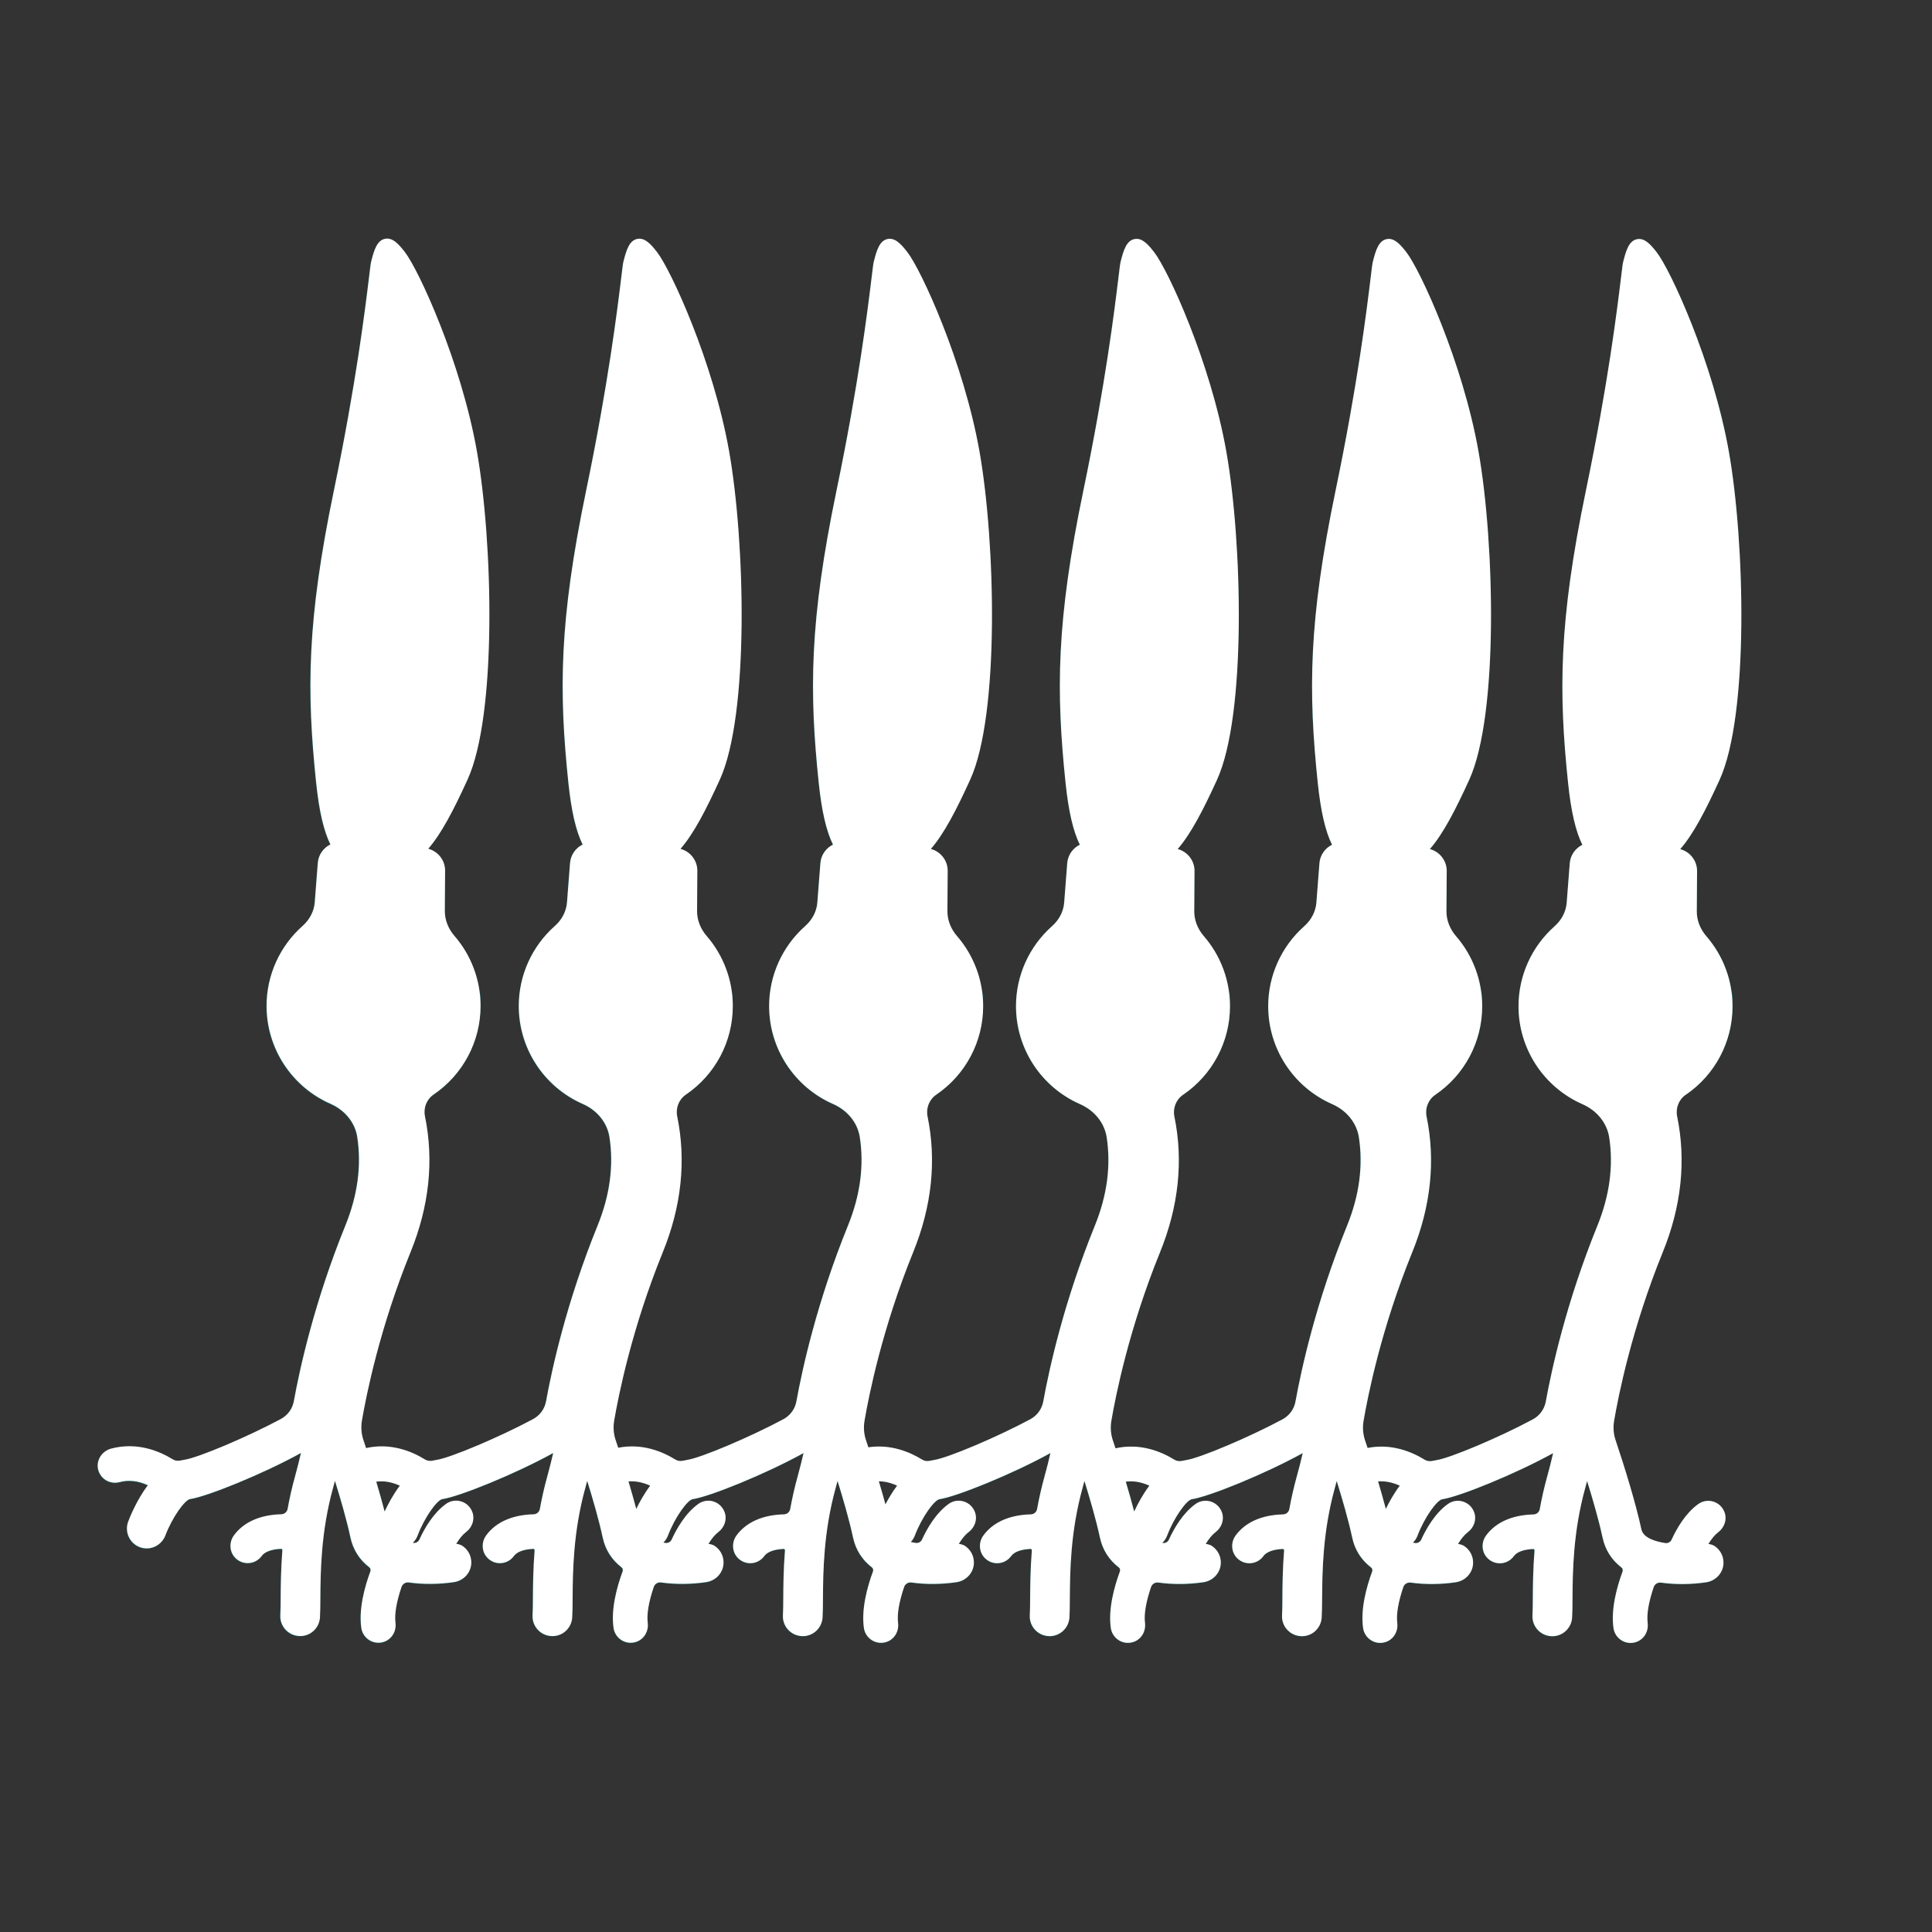 <?xml version='1.0' encoding='utf-8'?>
<ns0:svg xmlns:ns0="http://www.w3.org/2000/svg" version="1.1" viewBox="0 0 500 500">
  <ns0:rect x="0" y="0" width="500" height="500" fill="#333333" stroke="none"/>
  <ns0:defs>
    <ns0:style>
      .cls-1 {
        fill: none;
        stroke: #146060;
        stroke-miterlimit: 10;
        stroke-width: 3.64px;
      }

      .cls-2 {
        fill: #6bc1c1;
      }

      .cls-3 {
        isolation: isolate;
      }

      .cls-4 {
        fill: #fff;
        mix-blend-mode: color;
      }

      .cls-5 {
        fill: #4aa0a4;
        mix-blend-mode: multiply;
      }
    </ns0:style>
  </ns0:defs>
  
  <ns0:g class="cls-3">
    <ns0:g id="Layer_2">
      <ns0:g>
        <ns0:g>
          <ns0:g>
            <ns0:g>
              <ns0:path class="cls-2" d="M122.49,260.44c0-6.48-2.38-12.4-6.32-16.94-1.85-2.13-2.95-4.8-2.93-7.62l.07-10.44c.01-2.12-1.62-3.89-3.74-4.04l-2.93-.21c4.16-3.12,7.8-9.49,12.65-20.08,7.33-16.03,6.41-60.47,2.29-83.84-4.12-23.36-15.12-46.73-18.32-50.85-3.21-4.12-4.12-3.66-5.5,1.83-.44,1.78-2.29,23.82-9.62,59.1-7.33,35.28-6.87,53.14-4.58,75.13.97,9.3,2.6,14.5,4.74,17.41h-.01c-2.2-.16-4.12,1.49-4.3,3.69l-.79,10.19c-.22,2.85-1.63,5.44-3.77,7.34-5.33,4.74-8.7,11.63-8.7,19.32,0,10.59,6.36,19.68,15.47,23.68,4.16,1.83,7.28,5.47,7.97,9.96.97,6.3.66,14.41-3.18,23.85-7.89,19.41-11.66,36.42-13.24,45.14-.46,2.52-2.04,4.68-4.3,5.89-8.44,4.53-21.6,10.18-25.53,10.74-.25.04-.5.09-.75.15-1.19.29-2.44.15-3.48-.49-3.28-2.03-8.49-4.16-14.51-2.59-1.38.36-2.38,1.69-2.12,3.09.29,1.55,1.82,2.49,3.31,2.09,3.3-.91,6.36-.14,8.71.96.99.46,1.28,1.74.62,2.61-2.72,3.6-4.4,7.75-4.88,9.03-.65,1.71.22,3.63,1.93,4.27.39.15.78.21,1.17.21,1.34,0,2.6-.82,3.1-2.15,1.58-4.2,5.19-10.22,7.84-10.6,3.98-.57,18.84-6.53,28.69-12.06,1.14-.64,2.49.38,2.2,1.65-.48,2.15-1.06,4.46-1.74,6.92-.77,2.78-1.38,5.51-1.85,8.14-.3,1.64-1.69,2.85-3.35,2.89-3.64.09-8.15,1.04-10.85,4.69-.79,1.07-.75,2.61.2,3.54.53.52,1.2.77,1.87.77.83,0,1.64-.38,2.16-1.11,1.33-1.84,3.92-2.48,6.36-2.59,1.3-.06,2.37,1.01,2.27,2.31-.38,4.85-.42,9.05-.44,12.25-.01,1.8-.02,3.35-.09,4.51-.11,1.83,1.29,3.4,3.12,3.51.07,0,.13,0,.2,0,1.74,0,3.21-1.36,3.31-3.12.08-1.32.09-2.96.1-4.85.05-6.93.12-17.4,3.39-29.16.53-1.9.99-3.71,1.4-5.44.17-.7,1.14-.73,1.36-.05,1.94,5.99,4.1,13.21,5.23,18.52.62,2.93,2.16,5.11,4.24,6.71.95.73,1.26,2.01.85,3.13-1.41,3.85-2.89,9.25-2.23,13.73.19,1.32,1.33,2.27,2.62,2.27.36,0,.74-.07,1.12-.25,1.09-.5,1.65-1.71,1.49-2.9-.4-2.96.54-6.84,1.65-10.08.56-1.64,2.19-2.61,3.9-2.36,1.71.25,3.44.36,5.12.36,2.17,0,4.23-.17,6.01-.44,1.59-.24,2.87-1.56,2.92-3.17.04-1.23-.56-2.27-1.47-2.88-.39-.26-1.39-.36-2.24-.39-.62-.02-1.01-.68-.72-1.23.98-1.86,2.27-3.79,3.75-4.91.95-.72,1.48-1.92,1.09-3.05-.62-1.79-2.68-2.35-4.08-1.33-2.95,2.12-5.04,5.76-6.29,8.49-.62,1.35-2.06,2.13-3.53,1.91-3.7-.56-7.07-1.95-7.71-4.99-1.38-6.48-4.28-15.95-6.61-22.82-.65-1.91-.81-3.93-.47-5.92,1.23-7.2,4.74-24.44,12.71-44.04,5.5-13.52,5.45-25.18,3.62-34.07-.59-2.89.58-5.86,3.02-7.52,6.84-4.66,11.34-12.5,11.34-21.41Z" />
              <ns0:path class="cls-1" d="M122.49,260.44c0-6.48-2.38-12.4-6.32-16.94-1.85-2.13-2.95-4.8-2.93-7.62l.07-10.44c.01-2.12-1.62-3.89-3.74-4.04l-2.93-.21c4.16-3.12,7.8-9.49,12.65-20.08,7.33-16.03,6.41-60.47,2.29-83.84-4.12-23.36-15.12-46.73-18.32-50.85-3.21-4.12-4.12-3.66-5.5,1.83-.44,1.78-2.29,23.82-9.62,59.1-7.33,35.28-6.87,53.14-4.58,75.13.97,9.3,2.6,14.5,4.74,17.41h-.01c-2.2-.16-4.12,1.49-4.3,3.69l-.79,10.19c-.22,2.85-1.63,5.44-3.77,7.34-5.33,4.74-8.7,11.63-8.7,19.32,0,10.59,6.36,19.68,15.47,23.68,4.16,1.83,7.28,5.47,7.97,9.96.97,6.3.66,14.41-3.18,23.85-7.89,19.41-11.66,36.42-13.24,45.14-.46,2.52-2.04,4.68-4.3,5.89-8.44,4.53-21.6,10.18-25.53,10.74-.25.04-.5.09-.75.15-1.19.29-2.44.15-3.48-.49-3.28-2.03-8.49-4.16-14.51-2.59-1.38.36-2.38,1.69-2.12,3.09.29,1.55,1.82,2.49,3.31,2.09,3.3-.91,6.36-.14,8.71.96.99.46,1.28,1.74.62,2.61-2.72,3.6-4.4,7.75-4.88,9.03-.65,1.71.22,3.63,1.93,4.27.39.15.78.21,1.17.21,1.34,0,2.6-.82,3.1-2.15,1.58-4.2,5.19-10.22,7.84-10.6,3.98-.57,18.84-6.53,28.69-12.06,1.14-.64,2.49.38,2.2,1.65-.48,2.15-1.06,4.46-1.74,6.92-.77,2.78-1.38,5.51-1.85,8.14-.3,1.64-1.69,2.85-3.35,2.89-3.64.09-8.15,1.04-10.85,4.69-.79,1.07-.75,2.61.2,3.54.53.52,1.2.77,1.87.77.83,0,1.64-.38,2.16-1.11,1.33-1.84,3.92-2.48,6.36-2.59,1.3-.06,2.37,1.01,2.27,2.31-.38,4.85-.42,9.05-.44,12.25-.01,1.8-.02,3.35-.09,4.51-.11,1.83,1.29,3.4,3.12,3.51.07,0,.13,0,.2,0,1.74,0,3.21-1.36,3.31-3.12.08-1.32.09-2.96.1-4.85.05-6.93.12-17.4,3.39-29.16.53-1.9.99-3.71,1.4-5.44.17-.7,1.14-.73,1.36-.05,1.94,5.99,4.1,13.21,5.23,18.52.62,2.93,2.16,5.11,4.24,6.71.95.73,1.26,2.01.85,3.13-1.41,3.85-2.89,9.25-2.23,13.73.19,1.32,1.33,2.27,2.62,2.27.36,0,.74-.07,1.12-.25,1.09-.5,1.65-1.71,1.49-2.9-.4-2.96.54-6.84,1.65-10.08.56-1.64,2.19-2.61,3.9-2.36,1.71.25,3.44.36,5.12.36,2.17,0,4.23-.17,6.01-.44,1.59-.24,2.87-1.56,2.92-3.17.04-1.23-.56-2.27-1.47-2.88-.39-.26-1.39-.36-2.24-.39-.62-.02-1.01-.68-.72-1.23.98-1.86,2.27-3.79,3.75-4.91.95-.72,1.48-1.92,1.09-3.05-.62-1.79-2.68-2.35-4.08-1.33-2.95,2.12-5.04,5.76-6.29,8.49-.62,1.35-2.06,2.13-3.53,1.91-3.7-.56-7.07-1.95-7.71-4.99-1.38-6.48-4.28-15.95-6.61-22.82-.65-1.91-.81-3.93-.47-5.92,1.23-7.2,4.74-24.44,12.71-44.04,5.5-13.52,5.45-25.18,3.62-34.07-.59-2.89.58-5.86,3.02-7.52,6.84-4.66,11.34-12.5,11.34-21.41Z" />
            </ns0:g>
            <ns0:circle class="cls-5" cx="93.23" cy="255.86" r="15.98" />
          </ns0:g>
          <ns0:g>
            <ns0:g>
              <ns0:path class="cls-2" d="M187.78,260.44c0-6.48-2.38-12.4-6.32-16.94-1.85-2.13-2.95-4.8-2.93-7.62l.07-10.44c.01-2.12-1.62-3.89-3.74-4.04l-2.93-.21c4.16-3.12,7.8-9.49,12.65-20.08,7.33-16.03,6.41-60.47,2.29-83.84-4.12-23.36-15.12-46.73-18.32-50.85-3.21-4.12-4.12-3.66-5.5,1.83-.44,1.78-2.29,23.82-9.62,59.1-7.33,35.28-6.87,53.14-4.58,75.13.97,9.3,2.6,14.5,4.74,17.41h-.01c-2.2-.16-4.12,1.49-4.3,3.69l-.79,10.19c-.22,2.85-1.63,5.44-3.77,7.34-5.33,4.74-8.7,11.63-8.7,19.32,0,10.59,6.36,19.68,15.47,23.68,4.16,1.83,7.28,5.47,7.97,9.96.97,6.3.66,14.41-3.18,23.85-7.89,19.41-11.66,36.42-13.24,45.14-.46,2.52-2.04,4.68-4.3,5.89-8.44,4.53-21.6,10.18-25.53,10.74-.25.04-.5.09-.75.15-1.19.29-2.44.15-3.48-.49-3.28-2.03-8.49-4.16-14.51-2.59-1.38.36-2.38,1.69-2.12,3.09.29,1.55,1.82,2.49,3.31,2.09,3.3-.91,6.36-.14,8.71.96.99.46,1.28,1.74.62,2.61-2.72,3.6-4.4,7.75-4.88,9.03-.65,1.71.22,3.63,1.93,4.27.39.15.78.21,1.17.21,1.34,0,2.6-.82,3.1-2.15,1.58-4.2,5.19-10.22,7.84-10.6,3.98-.57,18.84-6.53,28.69-12.06,1.14-.64,2.49.38,2.2,1.65-.48,2.15-1.06,4.46-1.74,6.92-.77,2.78-1.38,5.51-1.85,8.14-.3,1.64-1.69,2.85-3.35,2.89-3.64.09-8.15,1.04-10.85,4.69-.79,1.07-.75,2.61.2,3.54.53.52,1.2.77,1.87.77.83,0,1.64-.38,2.16-1.11,1.33-1.84,3.92-2.48,6.36-2.59,1.3-.06,2.37,1.01,2.27,2.31-.38,4.85-.42,9.05-.44,12.25-.01,1.8-.02,3.35-.09,4.51-.11,1.83,1.29,3.4,3.12,3.51.07,0,.13,0,.2,0,1.74,0,3.21-1.36,3.31-3.12.08-1.32.09-2.96.1-4.85.05-6.93.12-17.4,3.39-29.16.53-1.9.99-3.71,1.4-5.44.17-.7,1.14-.73,1.36-.05,1.94,5.99,4.1,13.21,5.23,18.52.62,2.93,2.16,5.11,4.24,6.71.95.73,1.26,2.01.85,3.13-1.41,3.85-2.89,9.25-2.23,13.73.19,1.32,1.33,2.27,2.62,2.27.36,0,.74-.07,1.12-.25,1.09-.5,1.65-1.71,1.49-2.9-.4-2.96.54-6.84,1.65-10.08.56-1.64,2.19-2.61,3.9-2.36,1.71.25,3.44.36,5.12.36,2.17,0,4.23-.17,6.01-.44,1.59-.24,2.87-1.56,2.92-3.17.04-1.23-.56-2.27-1.47-2.88-.39-.26-1.39-.36-2.24-.39-.62-.02-1.01-.68-.72-1.23.98-1.86,2.27-3.79,3.75-4.91.95-.72,1.48-1.92,1.09-3.05-.62-1.79-2.68-2.35-4.08-1.33-2.95,2.12-5.04,5.76-6.29,8.49-.62,1.35-2.06,2.13-3.53,1.91-3.7-.56-7.07-1.95-7.71-4.99-1.38-6.48-4.28-15.95-6.61-22.82-.65-1.91-.81-3.93-.47-5.92,1.23-7.2,4.74-24.44,12.71-44.04,5.5-13.52,5.45-25.18,3.62-34.07-.59-2.89.58-5.86,3.02-7.52,6.84-4.66,11.34-12.5,11.34-21.41Z" />
              <ns0:path class="cls-1" d="M187.78,260.44c0-6.48-2.38-12.4-6.32-16.94-1.85-2.13-2.95-4.8-2.93-7.62l.07-10.44c.01-2.12-1.62-3.89-3.74-4.04l-2.93-.21c4.16-3.12,7.8-9.49,12.65-20.08,7.33-16.03,6.41-60.47,2.29-83.84-4.12-23.36-15.12-46.73-18.32-50.85-3.21-4.12-4.12-3.66-5.5,1.83-.44,1.78-2.29,23.82-9.62,59.1-7.33,35.28-6.87,53.14-4.58,75.13.97,9.3,2.6,14.5,4.74,17.41h-.01c-2.2-.16-4.12,1.49-4.3,3.69l-.79,10.19c-.22,2.85-1.63,5.44-3.77,7.34-5.33,4.74-8.7,11.63-8.7,19.32,0,10.59,6.36,19.68,15.47,23.68,4.16,1.83,7.28,5.47,7.97,9.96.97,6.3.66,14.41-3.18,23.85-7.89,19.41-11.66,36.42-13.24,45.14-.46,2.52-2.04,4.68-4.3,5.89-8.44,4.53-21.6,10.18-25.53,10.74-.25.04-.5.09-.75.15-1.19.29-2.44.15-3.48-.49-3.28-2.03-8.49-4.16-14.51-2.59-1.38.36-2.38,1.69-2.12,3.09.29,1.55,1.82,2.49,3.31,2.09,3.3-.91,6.36-.14,8.71.96.99.46,1.28,1.74.62,2.61-2.72,3.6-4.4,7.75-4.88,9.03-.65,1.71.22,3.63,1.93,4.27.39.15.78.21,1.17.21,1.34,0,2.6-.82,3.1-2.15,1.58-4.2,5.19-10.22,7.84-10.6,3.98-.57,18.84-6.53,28.69-12.06,1.14-.64,2.49.38,2.2,1.65-.48,2.15-1.06,4.46-1.74,6.92-.77,2.78-1.38,5.51-1.85,8.14-.3,1.64-1.69,2.85-3.35,2.89-3.64.09-8.15,1.04-10.85,4.69-.79,1.07-.75,2.61.2,3.54.53.52,1.2.77,1.87.77.83,0,1.64-.38,2.16-1.11,1.33-1.84,3.92-2.48,6.36-2.59,1.3-.06,2.37,1.01,2.27,2.31-.38,4.85-.42,9.05-.44,12.25-.01,1.8-.02,3.35-.09,4.51-.11,1.83,1.29,3.4,3.12,3.51.07,0,.13,0,.2,0,1.74,0,3.21-1.36,3.31-3.12.08-1.32.09-2.96.1-4.85.05-6.93.12-17.4,3.39-29.16.53-1.9.99-3.71,1.4-5.44.17-.7,1.14-.73,1.36-.05,1.94,5.99,4.1,13.21,5.23,18.52.62,2.93,2.16,5.11,4.24,6.71.95.73,1.26,2.01.85,3.13-1.41,3.85-2.89,9.25-2.23,13.73.19,1.32,1.33,2.27,2.62,2.27.36,0,.74-.07,1.12-.25,1.09-.5,1.65-1.71,1.49-2.9-.4-2.96.54-6.84,1.65-10.08.56-1.64,2.19-2.61,3.9-2.36,1.71.25,3.44.36,5.12.36,2.17,0,4.23-.17,6.01-.44,1.59-.24,2.87-1.56,2.92-3.17.04-1.23-.56-2.27-1.47-2.88-.39-.26-1.39-.36-2.24-.39-.62-.02-1.01-.68-.72-1.23.98-1.86,2.27-3.79,3.75-4.91.95-.72,1.48-1.92,1.09-3.05-.62-1.79-2.68-2.35-4.08-1.33-2.95,2.12-5.04,5.76-6.29,8.49-.62,1.35-2.06,2.13-3.53,1.91-3.7-.56-7.07-1.95-7.71-4.99-1.38-6.48-4.28-15.95-6.61-22.82-.65-1.91-.81-3.93-.47-5.92,1.23-7.2,4.74-24.44,12.71-44.04,5.5-13.52,5.45-25.18,3.62-34.07-.59-2.89.58-5.86,3.02-7.52,6.84-4.66,11.34-12.5,11.34-21.41Z" />
            </ns0:g>
            <ns0:circle class="cls-5" cx="158.52" cy="255.86" r="15.98" />
          </ns0:g>
          <ns0:g>
            <ns0:g>
              <ns0:path class="cls-2" d="M252.58,260.44c0-6.48-2.38-12.4-6.32-16.94-1.85-2.13-2.95-4.8-2.93-7.62l.07-10.44c.01-2.12-1.62-3.89-3.74-4.04l-2.93-.21c4.16-3.12,7.8-9.49,12.65-20.08,7.33-16.03,6.41-60.47,2.29-83.84-4.12-23.36-15.12-46.73-18.32-50.85-3.21-4.12-4.12-3.66-5.5,1.83-.44,1.78-2.29,23.82-9.62,59.1-7.33,35.28-6.87,53.14-4.58,75.13.97,9.3,2.6,14.5,4.74,17.41h-.01c-2.2-.16-4.12,1.49-4.3,3.69l-.79,10.19c-.22,2.85-1.63,5.44-3.77,7.34-5.33,4.74-8.7,11.63-8.7,19.32,0,10.59,6.36,19.68,15.47,23.68,4.16,1.83,7.28,5.47,7.97,9.96.97,6.3.66,14.41-3.18,23.85-7.89,19.41-11.66,36.42-13.24,45.14-.46,2.52-2.04,4.68-4.3,5.89-8.44,4.53-21.6,10.18-25.53,10.74-.25.04-.5.09-.75.15-1.19.29-2.44.15-3.48-.49-3.28-2.03-8.49-4.16-14.51-2.59-1.38.36-2.38,1.69-2.12,3.09.29,1.55,1.82,2.49,3.31,2.09,3.3-.91,6.36-.14,8.71.96.99.46,1.28,1.74.62,2.61-2.72,3.6-4.4,7.75-4.88,9.03-.65,1.71.22,3.63,1.93,4.27.39.15.78.21,1.17.21,1.34,0,2.6-.82,3.1-2.15,1.58-4.2,5.19-10.22,7.84-10.6,3.98-.57,18.84-6.53,28.69-12.06,1.14-.64,2.49.38,2.2,1.65-.48,2.15-1.06,4.46-1.74,6.92-.77,2.78-1.38,5.51-1.85,8.14-.3,1.64-1.69,2.85-3.35,2.89-3.64.09-8.15,1.04-10.85,4.69-.79,1.07-.75,2.61.2,3.54.53.52,1.2.77,1.87.77.83,0,1.64-.38,2.16-1.11,1.33-1.84,3.92-2.48,6.36-2.59,1.3-.06,2.37,1.01,2.27,2.31-.38,4.85-.42,9.05-.44,12.25-.01,1.8-.02,3.35-.09,4.51-.11,1.83,1.29,3.4,3.12,3.51.07,0,.13,0,.2,0,1.74,0,3.21-1.36,3.31-3.12.08-1.32.09-2.96.1-4.85.05-6.93.12-17.4,3.39-29.16.53-1.9.99-3.71,1.4-5.44.17-.7,1.14-.73,1.36-.05,1.94,5.99,4.1,13.21,5.23,18.52.62,2.93,2.16,5.11,4.24,6.71.95.73,1.26,2.01.85,3.13-1.41,3.85-2.89,9.25-2.23,13.73.19,1.32,1.33,2.27,2.62,2.27.36,0,.74-.07,1.12-.25,1.09-.5,1.65-1.71,1.49-2.9-.4-2.96.54-6.84,1.65-10.08.56-1.64,2.19-2.61,3.9-2.36,1.71.25,3.44.36,5.12.36,2.17,0,4.23-.17,6.01-.44,1.59-.24,2.87-1.56,2.92-3.17.04-1.23-.56-2.27-1.47-2.88-.39-.26-1.39-.36-2.24-.39-.62-.02-1.01-.68-.72-1.23.98-1.86,2.27-3.79,3.75-4.91.95-.72,1.48-1.92,1.09-3.05-.62-1.79-2.68-2.35-4.08-1.33-2.95,2.12-5.04,5.76-6.29,8.49-.62,1.35-2.06,2.13-3.53,1.91-3.7-.56-7.07-1.95-7.71-4.99-1.38-6.48-4.28-15.95-6.61-22.82-.65-1.91-.81-3.93-.47-5.92,1.23-7.2,4.74-24.44,12.71-44.04,5.5-13.52,5.45-25.18,3.62-34.07-.59-2.89.58-5.86,3.02-7.52,6.84-4.66,11.34-12.5,11.34-21.41Z" />
              <ns0:path class="cls-1" d="M252.58,260.44c0-6.48-2.38-12.4-6.32-16.94-1.85-2.13-2.95-4.8-2.93-7.62l.07-10.44c.01-2.12-1.62-3.89-3.74-4.04l-2.93-.21c4.16-3.12,7.8-9.49,12.65-20.08,7.33-16.03,6.41-60.47,2.29-83.84-4.12-23.36-15.12-46.73-18.32-50.85-3.21-4.12-4.12-3.66-5.5,1.83-.44,1.78-2.29,23.82-9.62,59.1-7.33,35.28-6.87,53.14-4.58,75.13.97,9.3,2.6,14.5,4.74,17.41h-.01c-2.2-.16-4.12,1.49-4.3,3.69l-.79,10.19c-.22,2.85-1.63,5.44-3.77,7.34-5.33,4.74-8.7,11.63-8.7,19.32,0,10.59,6.36,19.68,15.47,23.68,4.16,1.83,7.28,5.47,7.97,9.96.97,6.3.66,14.41-3.18,23.85-7.89,19.41-11.66,36.42-13.24,45.14-.46,2.52-2.04,4.68-4.3,5.89-8.44,4.53-21.6,10.18-25.53,10.74-.25.04-.5.09-.75.15-1.19.29-2.44.15-3.48-.49-3.28-2.03-8.49-4.16-14.51-2.59-1.38.36-2.38,1.69-2.12,3.09.29,1.55,1.82,2.49,3.31,2.09,3.3-.91,6.36-.14,8.71.96.99.46,1.28,1.74.62,2.61-2.72,3.6-4.4,7.75-4.88,9.03-.65,1.71.22,3.63,1.93,4.27.39.15.78.21,1.17.21,1.34,0,2.6-.82,3.1-2.15,1.58-4.2,5.19-10.22,7.84-10.6,3.98-.57,18.84-6.53,28.69-12.06,1.14-.64,2.49.38,2.2,1.65-.48,2.15-1.06,4.46-1.74,6.92-.77,2.78-1.38,5.51-1.85,8.14-.3,1.64-1.69,2.85-3.35,2.89-3.64.09-8.15,1.04-10.85,4.69-.79,1.07-.75,2.61.2,3.54.53.52,1.2.77,1.87.77.83,0,1.64-.38,2.16-1.11,1.33-1.84,3.92-2.48,6.36-2.59,1.3-.06,2.37,1.01,2.27,2.31-.38,4.85-.42,9.05-.44,12.25-.01,1.8-.02,3.35-.09,4.51-.11,1.83,1.29,3.4,3.12,3.51.07,0,.13,0,.2,0,1.74,0,3.21-1.36,3.31-3.12.08-1.32.09-2.96.1-4.85.05-6.93.12-17.4,3.39-29.16.53-1.9.99-3.71,1.4-5.44.17-.7,1.14-.73,1.36-.05,1.94,5.99,4.1,13.21,5.23,18.52.62,2.93,2.16,5.11,4.24,6.71.95.73,1.26,2.01.85,3.13-1.41,3.85-2.89,9.25-2.23,13.73.19,1.32,1.33,2.27,2.62,2.27.36,0,.74-.07,1.12-.25,1.09-.5,1.65-1.71,1.49-2.9-.4-2.96.54-6.84,1.65-10.08.56-1.64,2.19-2.61,3.9-2.36,1.71.25,3.44.36,5.12.36,2.17,0,4.23-.17,6.01-.44,1.59-.24,2.87-1.56,2.92-3.17.04-1.23-.56-2.27-1.47-2.88-.39-.26-1.39-.36-2.24-.39-.62-.02-1.01-.68-.72-1.23.98-1.86,2.27-3.79,3.75-4.91.95-.72,1.48-1.92,1.09-3.05-.62-1.79-2.68-2.35-4.08-1.33-2.95,2.12-5.04,5.76-6.29,8.49-.62,1.35-2.06,2.13-3.53,1.91-3.7-.56-7.07-1.95-7.71-4.99-1.38-6.48-4.28-15.95-6.61-22.82-.65-1.91-.81-3.93-.47-5.92,1.23-7.2,4.74-24.44,12.71-44.04,5.5-13.52,5.45-25.18,3.62-34.07-.59-2.89.58-5.86,3.02-7.52,6.84-4.66,11.34-12.5,11.34-21.41Z" />
            </ns0:g>
            <ns0:circle class="cls-5" cx="223.32" cy="255.86" r="15.98" />
          </ns0:g>
        </ns0:g>
        <ns0:g>
          <ns0:g>
            <ns0:g>
              <ns0:path class="cls-2" d="M316.48,260.44c0-6.48-2.38-12.4-6.32-16.94-1.85-2.13-2.95-4.8-2.93-7.62l.07-10.44c.01-2.12-1.62-3.89-3.74-4.04l-2.93-.21c4.16-3.12,7.8-9.49,12.65-20.08,7.33-16.03,6.41-60.47,2.29-83.84-4.12-23.36-15.12-46.73-18.32-50.85-3.21-4.12-4.12-3.66-5.5,1.83-.44,1.78-2.29,23.82-9.62,59.1-7.33,35.28-6.87,53.14-4.58,75.13.97,9.3,2.6,14.5,4.74,17.41h-.01c-2.2-.16-4.12,1.49-4.3,3.69l-.79,10.19c-.22,2.85-1.63,5.44-3.77,7.34-5.33,4.74-8.7,11.63-8.7,19.32,0,10.59,6.36,19.68,15.47,23.68,4.16,1.83,7.28,5.47,7.97,9.96.97,6.3.66,14.41-3.18,23.85-7.89,19.41-11.66,36.42-13.24,45.14-.46,2.52-2.04,4.68-4.3,5.89-8.44,4.53-21.6,10.18-25.53,10.74-.25.04-.5.09-.75.15-1.19.29-2.44.15-3.48-.49-3.28-2.03-8.49-4.16-14.51-2.59-1.38.36-2.38,1.69-2.12,3.09.29,1.55,1.82,2.49,3.31,2.09,3.3-.91,6.36-.14,8.71.96.99.46,1.28,1.74.62,2.61-2.72,3.6-4.4,7.75-4.88,9.03-.65,1.71.22,3.63,1.93,4.27.39.15.78.21,1.17.21,1.34,0,2.6-.82,3.1-2.15,1.58-4.2,5.19-10.22,7.84-10.6,3.98-.57,18.84-6.53,28.69-12.06,1.14-.64,2.49.38,2.2,1.65-.48,2.15-1.06,4.46-1.74,6.92-.77,2.78-1.38,5.51-1.85,8.14-.3,1.64-1.69,2.85-3.35,2.89-3.64.09-8.15,1.04-10.85,4.69-.79,1.07-.75,2.61.2,3.54.53.52,1.2.77,1.87.77.83,0,1.64-.38,2.16-1.11,1.33-1.84,3.92-2.48,6.36-2.59,1.3-.06,2.37,1.01,2.27,2.31-.38,4.85-.42,9.05-.44,12.25-.01,1.8-.02,3.35-.09,4.51-.11,1.83,1.29,3.4,3.12,3.51.07,0,.13,0,.2,0,1.74,0,3.21-1.36,3.31-3.12.08-1.32.09-2.96.1-4.85.05-6.93.12-17.4,3.39-29.16.53-1.9.99-3.71,1.4-5.44.17-.7,1.14-.73,1.36-.05,1.94,5.99,4.1,13.21,5.23,18.52.62,2.93,2.16,5.11,4.24,6.71.95.73,1.26,2.01.85,3.13-1.41,3.85-2.89,9.25-2.23,13.73.19,1.32,1.33,2.27,2.62,2.27.36,0,.74-.07,1.12-.25,1.09-.5,1.65-1.71,1.49-2.9-.4-2.96.54-6.84,1.65-10.08.56-1.64,2.19-2.61,3.9-2.36s3.44.36,5.12.36c2.17,0,4.23-.17,6.01-.44,1.59-.24,2.87-1.56,2.92-3.17.04-1.23-.56-2.27-1.47-2.88-.39-.26-1.39-.36-2.24-.39-.62-.02-1.01-.68-.72-1.23.98-1.86,2.27-3.79,3.75-4.91.95-.72,1.48-1.92,1.09-3.05-.62-1.79-2.68-2.35-4.08-1.33-2.95,2.12-5.04,5.76-6.29,8.49-.62,1.35-2.06,2.13-3.53,1.91-3.7-.56-7.07-1.95-7.71-4.99-1.38-6.48-4.28-15.95-6.61-22.82-.65-1.91-.81-3.93-.47-5.92,1.23-7.2,4.74-24.44,12.71-44.04,5.5-13.52,5.45-25.18,3.62-34.07-.59-2.89.58-5.86,3.02-7.52,6.84-4.66,11.34-12.5,11.34-21.41Z" />
              <ns0:path class="cls-1" d="M316.48,260.44c0-6.48-2.38-12.4-6.32-16.94-1.85-2.13-2.95-4.8-2.93-7.62l.07-10.44c.01-2.12-1.62-3.89-3.74-4.04l-2.93-.21c4.16-3.12,7.8-9.49,12.65-20.08,7.33-16.03,6.41-60.47,2.29-83.84-4.12-23.36-15.12-46.73-18.32-50.85-3.21-4.12-4.12-3.66-5.5,1.83-.44,1.78-2.29,23.82-9.62,59.1-7.33,35.28-6.87,53.14-4.58,75.13.97,9.3,2.6,14.5,4.74,17.41h-.01c-2.2-.16-4.12,1.49-4.3,3.69l-.79,10.19c-.22,2.85-1.63,5.44-3.77,7.34-5.33,4.74-8.7,11.63-8.7,19.32,0,10.59,6.36,19.68,15.47,23.68,4.16,1.83,7.28,5.47,7.97,9.96.97,6.3.66,14.41-3.18,23.85-7.89,19.41-11.66,36.42-13.24,45.14-.46,2.52-2.04,4.68-4.3,5.89-8.44,4.53-21.6,10.18-25.53,10.74-.25.04-.5.09-.75.15-1.19.29-2.44.15-3.48-.49-3.28-2.03-8.49-4.16-14.51-2.59-1.38.36-2.38,1.69-2.12,3.09.29,1.55,1.82,2.49,3.31,2.09,3.3-.91,6.36-.14,8.71.96.99.46,1.28,1.74.62,2.61-2.72,3.6-4.4,7.75-4.88,9.03-.65,1.71.22,3.63,1.93,4.27.39.15.78.21,1.17.21,1.34,0,2.6-.82,3.1-2.15,1.58-4.2,5.19-10.22,7.84-10.6,3.98-.57,18.84-6.53,28.69-12.06,1.14-.64,2.49.38,2.2,1.65-.48,2.15-1.06,4.46-1.74,6.92-.77,2.78-1.38,5.51-1.85,8.14-.3,1.64-1.69,2.85-3.35,2.89-3.64.09-8.15,1.04-10.85,4.69-.79,1.07-.75,2.61.2,3.54.53.52,1.2.77,1.87.77.83,0,1.64-.38,2.16-1.11,1.33-1.84,3.92-2.48,6.36-2.59,1.3-.06,2.37,1.01,2.27,2.31-.38,4.85-.42,9.05-.44,12.25-.01,1.8-.02,3.35-.09,4.51-.11,1.83,1.29,3.4,3.12,3.51.07,0,.13,0,.2,0,1.74,0,3.21-1.36,3.31-3.12.08-1.32.09-2.96.1-4.85.05-6.93.12-17.4,3.39-29.16.53-1.9.99-3.71,1.4-5.44.17-.7,1.14-.73,1.36-.05,1.94,5.99,4.1,13.21,5.23,18.52.62,2.93,2.16,5.11,4.24,6.71.95.73,1.26,2.01.85,3.13-1.41,3.85-2.89,9.25-2.23,13.73.19,1.32,1.33,2.27,2.62,2.27.36,0,.74-.07,1.12-.25,1.09-.5,1.65-1.71,1.49-2.9-.4-2.96.54-6.84,1.65-10.08.56-1.64,2.19-2.61,3.9-2.36s3.44.36,5.12.36c2.17,0,4.23-.17,6.01-.44,1.59-.24,2.87-1.56,2.92-3.17.04-1.23-.56-2.27-1.47-2.88-.39-.26-1.39-.36-2.24-.39-.62-.02-1.01-.68-.72-1.23.98-1.86,2.27-3.79,3.75-4.91.95-.72,1.48-1.92,1.09-3.05-.62-1.79-2.68-2.35-4.08-1.33-2.95,2.12-5.04,5.76-6.29,8.49-.62,1.35-2.06,2.13-3.53,1.91-3.7-.56-7.07-1.95-7.71-4.99-1.38-6.48-4.28-15.95-6.61-22.82-.65-1.91-.81-3.93-.47-5.92,1.23-7.2,4.74-24.44,12.71-44.04,5.5-13.52,5.45-25.18,3.62-34.07-.59-2.89.58-5.86,3.02-7.52,6.84-4.66,11.34-12.5,11.34-21.41Z" />
            </ns0:g>
            <ns0:circle class="cls-5" cx="287.21" cy="255.86" r="15.98" />
          </ns0:g>
          <ns0:g>
            <ns0:g>
              <ns0:path class="cls-2" d="M381.77,260.44c0-6.48-2.38-12.4-6.32-16.94-1.85-2.13-2.95-4.8-2.93-7.62l.07-10.44c.01-2.12-1.62-3.89-3.74-4.04l-2.93-.21c4.16-3.12,7.8-9.49,12.65-20.08,7.33-16.03,6.41-60.47,2.29-83.84-4.12-23.36-15.12-46.73-18.32-50.85-3.21-4.12-4.12-3.66-5.5,1.83-.44,1.78-2.29,23.82-9.62,59.1-7.33,35.28-6.87,53.14-4.58,75.13.97,9.3,2.6,14.5,4.74,17.41h-.01c-2.2-.16-4.12,1.49-4.3,3.69l-.79,10.19c-.22,2.85-1.63,5.44-3.77,7.34-5.33,4.74-8.7,11.63-8.7,19.32,0,10.59,6.36,19.68,15.47,23.68,4.16,1.83,7.28,5.47,7.97,9.96.97,6.3.66,14.41-3.18,23.85-7.89,19.41-11.66,36.42-13.24,45.14-.46,2.52-2.04,4.68-4.3,5.89-8.44,4.53-21.6,10.18-25.53,10.74-.25.04-.5.09-.75.15-1.19.29-2.44.15-3.48-.49-3.28-2.03-8.49-4.16-14.51-2.59-1.38.36-2.38,1.69-2.12,3.09.29,1.55,1.82,2.49,3.31,2.09,3.3-.91,6.36-.14,8.71.96.99.46,1.28,1.74.62,2.61-2.72,3.6-4.4,7.75-4.88,9.03-.65,1.71.22,3.63,1.93,4.27.39.15.78.21,1.17.21,1.34,0,2.6-.82,3.1-2.15,1.58-4.2,5.19-10.22,7.84-10.6,3.98-.57,18.84-6.53,28.69-12.06,1.14-.64,2.49.38,2.2,1.65-.48,2.15-1.06,4.46-1.74,6.92-.77,2.78-1.38,5.51-1.85,8.14-.3,1.64-1.69,2.85-3.35,2.89-3.64.09-8.15,1.04-10.85,4.69-.79,1.07-.75,2.61.2,3.54.53.52,1.2.77,1.87.77.83,0,1.64-.38,2.16-1.11,1.33-1.84,3.92-2.48,6.36-2.59,1.3-.06,2.37,1.01,2.27,2.31-.38,4.85-.42,9.05-.44,12.25-.01,1.8-.02,3.35-.09,4.51-.11,1.83,1.29,3.4,3.12,3.51.07,0,.13,0,.2,0,1.74,0,3.21-1.36,3.31-3.12.08-1.32.09-2.96.1-4.85.05-6.93.12-17.4,3.39-29.16.53-1.9.99-3.71,1.4-5.44.17-.7,1.14-.73,1.36-.05,1.94,5.99,4.1,13.21,5.23,18.52.62,2.93,2.16,5.11,4.24,6.71.95.73,1.26,2.01.85,3.13-1.41,3.85-2.89,9.25-2.23,13.73.19,1.32,1.33,2.27,2.62,2.27.36,0,.74-.07,1.12-.25,1.09-.5,1.65-1.71,1.49-2.9-.4-2.96.54-6.84,1.65-10.08.56-1.64,2.19-2.61,3.9-2.36,1.71.25,3.44.36,5.12.36,2.17,0,4.23-.17,6.01-.44,1.59-.24,2.87-1.56,2.92-3.17.04-1.23-.56-2.27-1.47-2.88-.39-.26-1.39-.36-2.24-.39-.62-.02-1.01-.68-.72-1.23.98-1.86,2.27-3.79,3.75-4.91.95-.72,1.48-1.92,1.09-3.05-.62-1.79-2.68-2.35-4.08-1.33-2.95,2.12-5.04,5.76-6.29,8.49-.62,1.35-2.06,2.13-3.53,1.91-3.7-.56-7.07-1.95-7.71-4.99-1.38-6.48-4.28-15.95-6.61-22.82-.65-1.91-.81-3.93-.47-5.92,1.23-7.2,4.74-24.44,12.71-44.04,5.5-13.52,5.45-25.18,3.62-34.07-.59-2.89.58-5.86,3.02-7.52,6.84-4.66,11.34-12.5,11.34-21.41Z" />
              <ns0:path class="cls-1" d="M381.77,260.44c0-6.48-2.38-12.4-6.32-16.94-1.85-2.13-2.95-4.8-2.93-7.62l.07-10.44c.01-2.12-1.62-3.89-3.74-4.04l-2.93-.21c4.16-3.12,7.8-9.49,12.65-20.08,7.33-16.03,6.41-60.47,2.29-83.84-4.12-23.36-15.12-46.73-18.32-50.85-3.21-4.12-4.12-3.66-5.5,1.83-.44,1.78-2.29,23.82-9.62,59.1-7.33,35.28-6.87,53.14-4.58,75.13.97,9.3,2.6,14.5,4.74,17.41h-.01c-2.2-.16-4.12,1.49-4.3,3.69l-.79,10.19c-.22,2.85-1.63,5.44-3.77,7.34-5.33,4.74-8.7,11.63-8.7,19.32,0,10.59,6.36,19.68,15.47,23.68,4.16,1.83,7.28,5.47,7.97,9.96.97,6.3.66,14.41-3.18,23.85-7.89,19.41-11.66,36.42-13.24,45.14-.46,2.52-2.04,4.68-4.3,5.89-8.44,4.53-21.6,10.18-25.53,10.74-.25.04-.5.09-.75.15-1.19.29-2.44.15-3.48-.49-3.28-2.03-8.49-4.16-14.51-2.59-1.38.36-2.38,1.69-2.12,3.09.29,1.55,1.82,2.49,3.31,2.09,3.3-.91,6.36-.14,8.71.96.99.46,1.28,1.74.62,2.61-2.72,3.6-4.4,7.75-4.88,9.03-.65,1.71.22,3.63,1.93,4.27.39.15.78.21,1.17.21,1.34,0,2.6-.82,3.1-2.15,1.58-4.2,5.19-10.22,7.84-10.6,3.98-.57,18.84-6.53,28.69-12.06,1.14-.64,2.49.38,2.2,1.65-.48,2.15-1.06,4.46-1.74,6.92-.77,2.78-1.38,5.51-1.85,8.14-.3,1.64-1.69,2.85-3.35,2.89-3.64.09-8.15,1.04-10.85,4.69-.79,1.07-.75,2.61.2,3.54.53.52,1.2.77,1.87.77.83,0,1.64-.38,2.16-1.11,1.33-1.84,3.92-2.48,6.36-2.59,1.3-.06,2.37,1.01,2.27,2.31-.38,4.85-.42,9.05-.44,12.25-.01,1.8-.02,3.35-.09,4.51-.11,1.83,1.29,3.4,3.12,3.51.07,0,.13,0,.2,0,1.74,0,3.21-1.36,3.31-3.12.08-1.32.09-2.96.1-4.85.05-6.93.12-17.4,3.39-29.16.53-1.9.99-3.71,1.4-5.44.17-.7,1.14-.73,1.36-.05,1.94,5.99,4.1,13.21,5.23,18.52.62,2.93,2.16,5.11,4.24,6.71.95.73,1.26,2.01.85,3.13-1.41,3.85-2.89,9.25-2.23,13.73.19,1.32,1.33,2.27,2.62,2.27.36,0,.74-.07,1.12-.25,1.09-.5,1.65-1.71,1.49-2.9-.4-2.96.54-6.84,1.65-10.08.56-1.64,2.19-2.61,3.9-2.36,1.71.25,3.44.36,5.12.36,2.17,0,4.23-.17,6.01-.44,1.59-.24,2.87-1.56,2.92-3.17.04-1.23-.56-2.27-1.47-2.88-.39-.26-1.39-.36-2.24-.39-.62-.02-1.01-.68-.72-1.23.98-1.86,2.27-3.79,3.75-4.91.95-.72,1.48-1.92,1.09-3.05-.62-1.79-2.68-2.35-4.08-1.33-2.95,2.12-5.04,5.76-6.29,8.49-.62,1.35-2.06,2.13-3.53,1.91-3.7-.56-7.07-1.95-7.71-4.99-1.38-6.48-4.28-15.95-6.61-22.82-.65-1.91-.81-3.93-.47-5.92,1.23-7.2,4.74-24.44,12.71-44.04,5.5-13.52,5.45-25.18,3.62-34.07-.59-2.89.58-5.86,3.02-7.52,6.84-4.66,11.34-12.5,11.34-21.41Z" />
            </ns0:g>
            <ns0:circle class="cls-5" cx="352.5" cy="255.86" r="15.98" />
          </ns0:g>
          <ns0:g>
            <ns0:g>
              <ns0:path class="cls-2" d="M446.56,260.44c0-6.48-2.38-12.4-6.32-16.94-1.85-2.13-2.95-4.8-2.93-7.62l.07-10.44c.01-2.12-1.62-3.89-3.74-4.04l-2.93-.21c4.16-3.12,7.8-9.49,12.65-20.08,7.33-16.03,6.41-60.47,2.29-83.84-4.12-23.36-15.12-46.73-18.32-50.85-3.21-4.12-4.12-3.66-5.5,1.83-.44,1.78-2.29,23.82-9.62,59.1-7.33,35.28-6.87,53.14-4.58,75.13.97,9.3,2.6,14.5,4.74,17.41h-.01c-2.2-.16-4.12,1.49-4.3,3.69l-.79,10.19c-.22,2.85-1.63,5.44-3.77,7.34-5.33,4.74-8.7,11.63-8.7,19.32,0,10.59,6.36,19.68,15.47,23.68,4.16,1.83,7.28,5.47,7.97,9.96.97,6.3.66,14.41-3.18,23.85-7.89,19.41-11.66,36.42-13.24,45.14-.46,2.52-2.04,4.68-4.3,5.89-8.44,4.53-21.6,10.18-25.53,10.74-.25.04-.5.09-.75.15-1.19.29-2.44.15-3.48-.49-3.28-2.03-8.49-4.16-14.51-2.59-1.38.36-2.38,1.69-2.12,3.09.29,1.55,1.82,2.49,3.31,2.09,3.3-.91,6.36-.14,8.71.96.99.46,1.28,1.74.62,2.61-2.72,3.6-4.4,7.75-4.88,9.03-.65,1.71.22,3.63,1.93,4.27.39.15.78.21,1.17.21,1.34,0,2.6-.82,3.1-2.15,1.58-4.2,5.19-10.22,7.84-10.6,3.98-.57,18.84-6.53,28.69-12.06,1.14-.64,2.49.38,2.2,1.65-.48,2.15-1.06,4.46-1.74,6.92-.77,2.78-1.38,5.51-1.85,8.14-.3,1.64-1.69,2.85-3.35,2.89-3.64.09-8.15,1.04-10.85,4.69-.79,1.07-.75,2.61.2,3.54.53.52,1.2.77,1.87.77.83,0,1.64-.38,2.16-1.11,1.33-1.84,3.92-2.48,6.36-2.59,1.3-.06,2.37,1.01,2.27,2.31-.38,4.85-.42,9.05-.44,12.25-.01,1.8-.02,3.35-.09,4.51-.11,1.83,1.29,3.4,3.12,3.51.07,0,.13,0,.2,0,1.74,0,3.21-1.36,3.31-3.12.08-1.32.09-2.96.1-4.85.05-6.93.12-17.4,3.39-29.16.53-1.9.99-3.71,1.4-5.44.17-.7,1.14-.73,1.36-.05,1.94,5.99,4.1,13.21,5.23,18.52.62,2.93,2.16,5.11,4.24,6.71.95.73,1.26,2.01.85,3.13-1.41,3.85-2.89,9.25-2.23,13.73.19,1.32,1.33,2.27,2.62,2.27.36,0,.74-.07,1.12-.25,1.09-.5,1.65-1.71,1.49-2.9-.4-2.96.54-6.84,1.65-10.08.56-1.64,2.19-2.61,3.9-2.36s3.44.36,5.12.36c2.17,0,4.23-.17,6.01-.44,1.59-.24,2.87-1.56,2.92-3.17.04-1.23-.56-2.27-1.47-2.88-.39-.26-1.39-.36-2.24-.39-.62-.02-1.01-.68-.72-1.23.98-1.86,2.27-3.79,3.75-4.91.95-.72,1.48-1.92,1.09-3.05-.62-1.79-2.68-2.35-4.08-1.33-2.95,2.12-5.04,5.76-6.29,8.49-.62,1.35-2.06,2.13-3.53,1.91-3.7-.56-7.07-1.95-7.71-4.99-1.38-6.48-4.28-15.95-6.61-22.82-.65-1.91-.81-3.93-.47-5.92,1.23-7.2,4.74-24.44,12.71-44.04,5.5-13.52,5.45-25.18,3.62-34.07-.59-2.89.58-5.86,3.02-7.52,6.84-4.66,11.34-12.5,11.34-21.41Z" />
              <ns0:path class="cls-1" d="M446.56,260.44c0-6.48-2.38-12.4-6.32-16.94-1.85-2.13-2.95-4.8-2.93-7.62l.07-10.44c.01-2.12-1.62-3.89-3.74-4.04l-2.93-.21c4.16-3.12,7.8-9.49,12.65-20.08,7.33-16.03,6.41-60.47,2.29-83.84-4.12-23.36-15.12-46.73-18.32-50.85-3.21-4.12-4.12-3.66-5.5,1.83-.44,1.78-2.29,23.82-9.62,59.1-7.33,35.28-6.87,53.14-4.58,75.13.97,9.3,2.6,14.5,4.74,17.41h-.01c-2.2-.16-4.12,1.49-4.3,3.69l-.79,10.19c-.22,2.85-1.63,5.44-3.77,7.34-5.33,4.74-8.7,11.63-8.7,19.32,0,10.59,6.36,19.68,15.47,23.68,4.16,1.83,7.28,5.47,7.97,9.96.97,6.3.66,14.41-3.18,23.85-7.89,19.41-11.66,36.42-13.24,45.14-.46,2.52-2.04,4.68-4.3,5.89-8.44,4.53-21.6,10.18-25.53,10.74-.25.04-.5.09-.75.15-1.19.29-2.44.15-3.48-.49-3.28-2.03-8.49-4.16-14.51-2.59-1.38.36-2.38,1.69-2.12,3.09.29,1.55,1.82,2.49,3.31,2.09,3.3-.91,6.36-.14,8.71.96.99.46,1.28,1.74.62,2.61-2.72,3.6-4.4,7.75-4.88,9.03-.65,1.71.22,3.63,1.93,4.27.39.15.78.21,1.17.21,1.34,0,2.6-.82,3.1-2.15,1.58-4.2,5.19-10.22,7.84-10.6,3.98-.57,18.84-6.53,28.69-12.06,1.14-.64,2.49.38,2.2,1.65-.48,2.15-1.06,4.46-1.74,6.92-.77,2.78-1.38,5.51-1.85,8.14-.3,1.64-1.69,2.85-3.35,2.89-3.64.09-8.15,1.04-10.85,4.69-.79,1.07-.75,2.61.2,3.54.53.52,1.2.77,1.87.77.83,0,1.64-.38,2.16-1.11,1.33-1.84,3.92-2.48,6.36-2.59,1.3-.06,2.37,1.01,2.27,2.31-.38,4.85-.42,9.05-.44,12.25-.01,1.8-.02,3.35-.09,4.51-.11,1.83,1.29,3.4,3.12,3.51.07,0,.13,0,.2,0,1.74,0,3.21-1.36,3.31-3.12.08-1.32.09-2.96.1-4.85.05-6.93.12-17.4,3.39-29.16.53-1.9.99-3.71,1.4-5.44.17-.7,1.14-.73,1.36-.05,1.94,5.99,4.1,13.21,5.23,18.52.62,2.93,2.16,5.11,4.24,6.71.95.73,1.26,2.01.85,3.13-1.41,3.85-2.89,9.25-2.23,13.73.19,1.32,1.33,2.27,2.62,2.27.36,0,.74-.07,1.12-.25,1.09-.5,1.65-1.71,1.49-2.9-.4-2.96.54-6.84,1.65-10.08.56-1.64,2.19-2.61,3.9-2.36s3.44.36,5.12.36c2.17,0,4.23-.17,6.01-.44,1.59-.24,2.87-1.56,2.92-3.17.04-1.23-.56-2.27-1.47-2.88-.39-.26-1.39-.36-2.24-.39-.62-.02-1.01-.68-.72-1.23.98-1.86,2.27-3.79,3.75-4.91.95-.72,1.48-1.92,1.09-3.05-.62-1.79-2.68-2.35-4.08-1.33-2.95,2.12-5.04,5.76-6.29,8.49-.62,1.35-2.06,2.13-3.53,1.91-3.7-.56-7.07-1.95-7.71-4.99-1.38-6.48-4.28-15.95-6.61-22.82-.65-1.91-.81-3.93-.47-5.92,1.23-7.2,4.74-24.44,12.71-44.04,5.5-13.52,5.45-25.18,3.62-34.07-.59-2.89.58-5.86,3.02-7.52,6.84-4.66,11.34-12.5,11.34-21.41Z" />
            </ns0:g>
            <ns0:circle class="cls-5" cx="417.3" cy="255.86" r="15.98" />
          </ns0:g>
        </ns0:g>
      </ns0:g>
    </ns0:g>
    <ns0:g id="Layer_2_copy">
      <ns0:path class="cls-4" d="M436.25,283.35c7.6-5.17,12.13-13.73,12.13-22.91,0-6.66-2.4-13.1-6.76-18.13-1.62-1.87-2.5-4.15-2.49-6.42l.07-10.44c.02-2.7-1.83-5.02-4.36-5.69,3.42-3.94,6.54-9.96,10.17-17.9,7.67-16.77,6.56-61.49,2.43-84.91-4.1-23.22-15.09-47.04-18.68-51.65-1.57-2.02-3.15-3.81-5.13-3.39-2.04.43-2.79,2.82-3.56,5.89-.12.47-.24,1.42-.56,4.11-1,8.21-3.34,27.44-9.08,55.06-7.03,33.85-7.07,52.05-4.61,75.69.76,7.27,1.95,12.45,3.69,15.98-1.79.88-3.1,2.66-3.26,4.79l-.79,10.19c-.18,2.3-1.3,4.47-3.16,6.12-5.92,5.25-9.31,12.79-9.31,20.68,0,10.98,6.5,20.93,16.56,25.35,3.75,1.65,6.33,4.85,6.91,8.57,1.14,7.39.11,15.09-3.06,22.89-8,19.68-11.8,36.96-13.35,45.5-.36,1.97-1.59,3.65-3.37,4.61-8.61,4.62-21.43,10.04-24.93,10.54-.31.04-.62.1-.93.18-.76.19-1.51.09-2.09-.27-3.41-2.11-8.67-4.27-14.8-3.06-.22-.67-.44-1.32-.65-1.94-.55-1.61-.68-3.35-.4-5.03,1.12-6.58,4.6-24,12.6-43.66,4.82-11.85,6.07-23.67,3.72-35.12-.45-2.19.44-4.41,2.26-5.65,7.6-5.17,12.13-13.73,12.13-22.91,0-6.66-2.4-13.1-6.76-18.13-1.62-1.87-2.5-4.15-2.49-6.42l.07-10.44c.02-2.7-1.83-5.02-4.36-5.69,3.42-3.94,6.54-9.96,10.17-17.9,7.67-16.77,6.56-61.49,2.43-84.91-4.1-23.22-15.09-47.03-18.68-51.65-1.57-2.02-3.15-3.81-5.13-3.39-2.04.43-2.79,2.82-3.56,5.89-.12.47-.24,1.42-.56,4.11-1,8.21-3.33,27.44-9.07,55.06-7.04,33.86-7.07,52.05-4.61,75.69.76,7.27,1.95,12.45,3.69,15.98-1.79.88-3.1,2.66-3.26,4.79l-.79,10.19c-.18,2.3-1.3,4.47-3.16,6.12-5.92,5.25-9.31,12.79-9.31,20.68,0,10.98,6.5,20.93,16.56,25.35,3.75,1.65,6.33,4.85,6.91,8.57,1.14,7.39.11,15.09-3.06,22.89-8,19.67-11.8,36.96-13.35,45.51-.36,1.97-1.59,3.65-3.37,4.61-8.61,4.62-21.43,10.04-24.93,10.54-.31.04-.62.1-.93.18-.76.19-1.51.09-2.09-.27-3.49-2.16-8.93-4.37-15.26-2.96-.23-.7-.46-1.39-.68-2.04-.55-1.61-.68-3.35-.4-5.03,1.12-6.58,4.6-24,12.6-43.66,4.82-11.85,6.07-23.67,3.72-35.12-.45-2.19.44-4.41,2.26-5.65,7.6-5.17,12.13-13.73,12.13-22.91,0-6.66-2.4-13.1-6.76-18.13-1.62-1.87-2.5-4.15-2.49-6.42l.07-10.44c.02-2.7-1.83-5.02-4.36-5.69,3.42-3.94,6.54-9.96,10.17-17.9,7.67-16.77,6.56-61.49,2.43-84.91-4.1-23.22-15.09-47.04-18.68-51.65-1.57-2.02-3.15-3.81-5.13-3.39-2.04.43-2.79,2.82-3.56,5.89-.12.47-.24,1.42-.56,4.11-1,8.21-3.33,27.44-9.07,55.06-7.04,33.86-7.07,52.05-4.61,75.69.76,7.27,1.95,12.45,3.69,15.98-1.79.88-3.1,2.66-3.26,4.79l-.79,10.19c-.18,2.3-1.3,4.47-3.16,6.12-5.92,5.25-9.31,12.79-9.31,20.68,0,10.98,6.5,20.93,16.56,25.35,3.75,1.65,6.33,4.85,6.91,8.57,1.14,7.39.11,15.09-3.06,22.89-8,19.68-11.8,36.96-13.35,45.5-.36,1.97-1.59,3.65-3.37,4.61-8.61,4.62-21.43,10.04-24.93,10.54-.31.04-.62.1-.93.18-.76.19-1.51.09-2.09-.27-3.25-2.01-8.18-4.06-13.95-3.2-.2-.62-.41-1.22-.6-1.8-.55-1.61-.68-3.35-.4-5.03,1.12-6.58,4.6-24,12.6-43.66,4.82-11.85,6.07-23.67,3.72-35.12-.45-2.19.44-4.41,2.26-5.65,7.6-5.17,12.13-13.73,12.13-22.91,0-6.66-2.4-13.1-6.76-18.13-1.62-1.87-2.5-4.15-2.49-6.42l.07-10.44c.02-2.7-1.83-5.02-4.36-5.69,3.42-3.94,6.54-9.96,10.17-17.9,7.67-16.77,6.56-61.49,2.43-84.91-4.1-23.22-15.09-47.04-18.68-51.65-1.57-2.02-3.15-3.8-5.13-3.39-2.04.43-2.79,2.82-3.56,5.89-.12.47-.24,1.42-.56,4.11-1,8.21-3.34,27.44-9.07,55.06-7.04,33.86-7.07,52.05-4.61,75.69.76,7.27,1.95,12.45,3.69,15.98-1.8.88-3.1,2.66-3.26,4.79l-.79,10.19c-.18,2.3-1.3,4.47-3.17,6.12-5.92,5.25-9.31,12.79-9.31,20.68,0,10.98,6.5,20.93,16.56,25.35,3.75,1.65,6.33,4.85,6.91,8.57,1.14,7.39.11,15.09-3.06,22.89-8,19.68-11.8,36.96-13.35,45.5-.36,1.97-1.59,3.65-3.37,4.61-8.61,4.62-21.43,10.04-24.93,10.54-.31.04-.62.1-.93.18-.77.19-1.51.09-2.09-.27-3.4-2.11-8.66-4.27-14.8-3.06-.22-.67-.44-1.32-.65-1.94-.55-1.61-.68-3.35-.4-5.03,1.12-6.58,4.6-24,12.6-43.66,4.82-11.85,6.07-23.67,3.72-35.12-.45-2.19.44-4.41,2.26-5.65,7.6-5.17,12.13-13.73,12.13-22.91,0-6.66-2.4-13.1-6.76-18.13-1.62-1.87-2.5-4.15-2.49-6.42l.07-10.44c.02-2.7-1.83-5.02-4.36-5.69,3.42-3.94,6.54-9.96,10.17-17.9,7.67-16.77,6.56-61.49,2.43-84.91-4.1-23.22-15.09-47.04-18.68-51.65-1.57-2.02-3.15-3.81-5.13-3.39-2.04.43-2.79,2.82-3.56,5.89-.12.47-.24,1.42-.56,4.11-1,8.21-3.34,27.44-9.07,55.06-7.04,33.85-7.07,52.05-4.61,75.69.76,7.27,1.95,12.45,3.69,15.98-1.8.88-3.1,2.66-3.26,4.79l-.79,10.19c-.18,2.3-1.3,4.47-3.17,6.12-5.92,5.25-9.31,12.79-9.31,20.68,0,10.98,6.5,20.93,16.56,25.35,3.75,1.65,6.33,4.85,6.91,8.57,1.14,7.39.11,15.09-3.06,22.89-8,19.67-11.8,36.96-13.35,45.5-.36,1.97-1.59,3.65-3.37,4.61-8.61,4.62-21.43,10.04-24.93,10.54-.31.04-.62.1-.93.18-.76.19-1.51.09-2.09-.27-3.49-2.16-8.93-4.37-15.26-2.96-.23-.7-.46-1.39-.68-2.05-.55-1.61-.68-3.35-.4-5.03,1.12-6.58,4.6-24,12.6-43.66,4.82-11.85,6.07-23.67,3.72-35.12-.45-2.19.44-4.41,2.26-5.65,7.6-5.17,12.13-13.73,12.13-22.91,0-6.66-2.4-13.1-6.76-18.13-1.62-1.87-2.5-4.15-2.49-6.42l.07-10.44c.02-2.7-1.83-5.02-4.36-5.69,3.42-3.94,6.54-9.96,10.17-17.9,7.67-16.77,6.56-61.49,2.43-84.91-4.1-23.22-15.09-47.04-18.68-51.65-1.57-2.02-3.15-3.8-5.13-3.39-2.04.43-2.79,2.82-3.56,5.89-.12.47-.24,1.42-.56,4.11-1,8.21-3.34,27.44-9.07,55.06-7.04,33.86-7.07,52.05-4.61,75.69.76,7.27,1.95,12.45,3.69,15.98-1.8.88-3.1,2.66-3.26,4.79l-.79,10.19c-.18,2.3-1.3,4.47-3.16,6.12-5.92,5.25-9.31,12.79-9.31,20.68,0,10.98,6.5,20.93,16.56,25.35,3.75,1.65,6.33,4.85,6.91,8.57,1.14,7.39.11,15.09-3.06,22.89-8,19.68-11.8,36.96-13.35,45.5-.36,1.97-1.59,3.65-3.37,4.61-8.61,4.62-21.43,10.04-24.93,10.54-.31.04-.62.1-.93.18-.76.19-1.51.09-2.09-.27-3.61-2.23-9.31-4.53-15.93-2.8-2.36.62-3.87,2.89-3.45,5.18.23,1.23.96,2.32,2.02,2.98,1.06.66,2.35.85,3.56.53,2.31-.64,4.78-.37,7.33.79-2.86,3.82-4.61,8.16-5.08,9.41-1,2.65.35,5.62,2.99,6.62.58.22,1.19.33,1.81.33,2.12,0,4.05-1.34,4.81-3.33,1.8-4.77,5.07-9.25,6.4-9.44,4.28-.61,18.77-6.44,28.7-11.93-.47,2.04-.99,4.11-1.56,6.16-.74,2.67-1.38,5.46-1.89,8.3-.14.79-.82,1.38-1.61,1.4-5.5.14-9.74,2.01-12.27,5.43-1.36,1.83-1.19,4.38.4,5.93.85.83,1.96,1.29,3.14,1.29,1.44,0,2.8-.7,3.63-1.86.77-1.07,2.54-1.73,4.97-1.84.15-.02.24.07.29.11.07.07.09.15.09.24-.39,4.97-.42,9.25-.44,12.4-.01,1.77-.02,3.29-.09,4.39-.08,1.37.38,2.69,1.29,3.71.91,1.02,2.17,1.63,3.54,1.71,2.88.2,5.26-2.01,5.43-4.83.08-1.34.09-2.95.1-4.82v-.12c.05-6.83.12-17.15,3.32-28.69.16-.56.31-1.13.46-1.7,1.36,4.36,3.03,10.08,4,14.62.67,3.17,2.33,5.78,4.9,7.77.3.23.4.67.25,1.07-1.46,3.97-3.04,9.73-2.33,14.62.32,2.18,2.22,3.82,4.42,3.82.65,0,1.28-.14,1.88-.41,1.79-.82,2.81-2.75,2.54-4.79-.29-2.17.27-5.45,1.57-9.25.28-.8,1.07-1.27,1.92-1.15,3.64.53,7.88.48,11.66-.09,2.51-.38,4.39-2.44,4.47-4.91.06-1.79-.79-3.45-2.27-4.45-.29-.2-.74-.42-1.63-.56.84-1.37,1.69-2.39,2.5-3,1.65-1.24,2.34-3.29,1.71-5.1-.48-1.38-1.53-2.42-2.9-2.85-1.35-.43-2.83-.19-3.96.64-3.28,2.36-5.56,6.31-6.88,9.21-.28.61-.95.98-1.61.87-.03,0-.07-.01-.1-.02.54-.52.97-1.15,1.24-1.87,1.8-4.77,5.08-9.25,6.4-9.44,4.28-.61,18.77-6.44,28.7-11.93-.47,2.04-1,4.11-1.56,6.16-.74,2.67-1.38,5.47-1.89,8.3-.14.79-.82,1.38-1.61,1.4-5.5.14-9.75,2.01-12.27,5.43-1.36,1.83-1.19,4.38.4,5.93.85.83,1.96,1.29,3.14,1.29,1.44,0,2.8-.7,3.63-1.86.77-1.07,2.54-1.73,4.97-1.84.15-.02.24.07.29.11.06.07.09.15.09.24-.39,4.97-.42,9.25-.44,12.47-.01,1.73-.02,3.23-.09,4.32-.08,1.37.38,2.69,1.29,3.71.91,1.03,2.17,1.63,3.54,1.71,2.87.2,5.26-2.01,5.43-4.83.08-1.33.09-2.93.1-4.78v-.16c.05-6.83.12-17.15,3.32-28.69.16-.56.31-1.13.46-1.7,1.36,4.36,3.03,10.08,4,14.62.68,3.17,2.33,5.78,4.9,7.77.3.23.4.67.25,1.07-1.46,3.97-3.04,9.73-2.33,14.62.32,2.18,2.22,3.82,4.42,3.82.65,0,1.28-.14,1.88-.41,1.79-.82,2.81-2.75,2.54-4.8-.29-2.17.27-5.45,1.57-9.25.27-.8,1.06-1.28,1.92-1.15,3.64.53,7.88.48,11.66-.09,2.51-.38,4.39-2.44,4.47-4.91.06-1.79-.79-3.45-2.27-4.44-.29-.2-.74-.42-1.63-.56.84-1.37,1.69-2.39,2.5-3,1.65-1.24,2.34-3.29,1.71-5.1-.48-1.38-1.54-2.42-2.9-2.85-1.34-.43-2.82-.19-3.96.64-3.28,2.36-5.55,6.31-6.88,9.21-.28.61-.94.97-1.61.87-.17-.03-.35-.06-.53-.09.51-.51.92-1.11,1.18-1.8,1.8-4.77,5.08-9.25,6.4-9.44,4.28-.61,18.77-6.44,28.7-11.93-.47,2.04-1,4.11-1.56,6.16-.74,2.67-1.38,5.47-1.89,8.3-.14.79-.82,1.38-1.61,1.4-5.5.14-9.75,2.01-12.27,5.43-1.36,1.83-1.19,4.38.4,5.93.85.83,1.96,1.29,3.14,1.29,1.44,0,2.8-.7,3.63-1.86.77-1.07,2.54-1.73,4.97-1.84.16-.02.24.07.29.11.06.07.09.15.09.24-.39,4.97-.42,9.25-.44,12.44-.01,1.75-.02,3.26-.09,4.35-.08,1.37.38,2.69,1.29,3.71.91,1.02,2.17,1.63,3.54,1.71,2.86.19,5.26-2.01,5.43-4.82.08-1.33.09-2.93.1-4.79v-.16c.05-6.83.12-17.15,3.32-28.69.16-.56.31-1.13.46-1.7,1.36,4.37,3.03,10.08,4,14.62.68,3.17,2.33,5.78,4.9,7.77.3.23.4.67.25,1.07-1.46,3.97-3.04,9.73-2.33,14.62.32,2.18,2.22,3.82,4.42,3.82.65,0,1.28-.14,1.88-.41,1.79-.82,2.81-2.75,2.54-4.8-.29-2.17.27-5.45,1.57-9.25.28-.8,1.06-1.27,1.92-1.15,3.64.53,7.88.48,11.66-.09,2.51-.38,4.39-2.44,4.47-4.91.06-1.79-.79-3.45-2.27-4.45-.29-.2-.74-.42-1.63-.56.84-1.37,1.69-2.39,2.5-3,1.65-1.24,2.34-3.29,1.71-5.1-.48-1.38-1.53-2.42-2.9-2.85-1.34-.43-2.83-.19-3.96.64-3.28,2.36-5.55,6.31-6.88,9.21-.28.61-.94.97-1.61.87-.42-.06-.85-.14-1.29-.24.44-.48.8-1.03,1.04-1.65,1.8-4.77,5.07-9.25,6.4-9.44,4.28-.61,18.77-6.44,28.7-11.93-.47,2.04-.99,4.11-1.56,6.16-.74,2.67-1.38,5.46-1.89,8.31-.14.79-.82,1.38-1.61,1.39-5.5.14-9.75,2.01-12.27,5.43-1.36,1.83-1.19,4.38.4,5.93.85.83,1.96,1.29,3.14,1.29,1.44,0,2.8-.7,3.63-1.86.77-1.07,2.54-1.73,4.97-1.84.14-.03.24.07.29.11.07.07.09.15.09.24-.39,4.97-.42,9.25-.44,12.4-.01,1.77-.02,3.29-.09,4.39-.08,1.37.38,2.69,1.29,3.71s2.17,1.63,3.54,1.71c2.83.19,5.26-2.01,5.43-4.82.08-1.32.09-2.89.1-4.72v-.22c.05-6.83.12-17.15,3.32-28.69.16-.56.31-1.13.46-1.7,1.36,4.37,3.03,10.08,4,14.62.68,3.17,2.33,5.78,4.91,7.77.3.23.4.67.25,1.07-1.46,3.97-3.04,9.73-2.33,14.62.32,2.18,2.22,3.82,4.42,3.82.65,0,1.28-.14,1.88-.41,1.79-.82,2.81-2.75,2.54-4.8-.29-2.17.27-5.45,1.57-9.25.28-.8,1.07-1.27,1.92-1.15,3.64.53,7.87.48,11.66-.09,2.51-.38,4.39-2.44,4.47-4.91.06-1.79-.79-3.45-2.27-4.45-.29-.2-.74-.42-1.63-.56.84-1.37,1.69-2.39,2.5-3,1.65-1.24,2.34-3.29,1.71-5.1-.48-1.38-1.54-2.42-2.9-2.85-1.34-.43-2.83-.19-3.96.64-3.28,2.36-5.56,6.31-6.88,9.21-.28.61-.94.97-1.61.87-.03,0-.07-.01-.1-.02.54-.52.97-1.15,1.24-1.87,1.8-4.77,5.08-9.25,6.4-9.44,4.28-.61,18.77-6.44,28.7-11.93-.47,2.04-1,4.11-1.57,6.16-.74,2.68-1.38,5.47-1.89,8.3-.14.79-.82,1.38-1.61,1.4-5.5.14-9.75,2.01-12.27,5.43-1.36,1.83-1.19,4.38.4,5.93.85.83,1.96,1.29,3.14,1.29,1.44,0,2.8-.7,3.63-1.86.77-1.07,2.54-1.73,4.97-1.84.15-.01.24.07.29.11.07.07.09.15.09.24-.39,4.97-.42,9.25-.44,12.4-.01,1.77-.02,3.29-.09,4.39-.08,1.37.38,2.69,1.29,3.71s2.17,1.63,3.54,1.71c2.87.2,5.26-2.01,5.43-4.83.08-1.35.09-2.97.11-4.94.05-6.83.12-17.16,3.32-28.68.16-.56.31-1.13.46-1.7,1.36,4.36,3.03,10.08,4,14.62.67,3.17,2.33,5.78,4.91,7.77.3.23.4.67.25,1.07-1.46,3.97-3.04,9.73-2.33,14.62.32,2.18,2.22,3.82,4.42,3.82.65,0,1.28-.14,1.88-.41,1.79-.82,2.81-2.75,2.54-4.8-.29-2.17.27-5.45,1.57-9.25.28-.8,1.07-1.27,1.92-1.15,3.64.53,7.88.48,11.66-.09,2.51-.38,4.39-2.44,4.47-4.91.06-1.79-.79-3.45-2.27-4.44-.29-.2-.74-.42-1.63-.57.84-1.37,1.69-2.39,2.5-3,1.65-1.24,2.34-3.29,1.71-5.1-.48-1.38-1.53-2.42-2.9-2.85-1.34-.43-2.83-.19-3.96.64-3.28,2.36-5.55,6.31-6.88,9.21-.28.61-.94.97-1.61.87-.17-.03-.35-.06-.53-.09.51-.51.92-1.11,1.18-1.8,1.8-4.77,5.08-9.25,6.4-9.44,4.28-.61,18.77-6.44,28.7-11.93-.47,2.04-.99,4.11-1.56,6.16-.74,2.67-1.38,5.46-1.89,8.31-.14.79-.82,1.38-1.61,1.39-5.5.14-9.75,2.01-12.27,5.43-1.36,1.83-1.19,4.38.4,5.93.85.83,1.96,1.29,3.14,1.29,1.44,0,2.8-.7,3.63-1.86.77-1.07,2.54-1.73,4.97-1.84.14-.03.24.07.29.11.07.07.09.15.09.24-.39,4.97-.42,9.25-.44,12.38v.1c-.01,1.73-.02,3.23-.09,4.31-.08,1.37.38,2.69,1.29,3.71s2.17,1.63,3.54,1.71c2.84.19,5.26-2.01,5.43-4.82.08-1.32.09-2.89.1-4.72v-.22c.05-6.83.12-17.15,3.32-28.69.16-.56.31-1.13.46-1.7,1.36,4.37,3.03,10.08,4,14.62.68,3.17,2.33,5.78,4.91,7.77.3.23.4.67.25,1.07-1.46,3.97-3.04,9.73-2.33,14.62.32,2.18,2.22,3.82,4.42,3.82.65,0,1.28-.14,1.88-.41,1.79-.82,2.81-2.75,2.54-4.8-.29-2.17.27-5.45,1.57-9.25.28-.8,1.06-1.27,1.92-1.15,3.64.53,7.88.48,11.66-.09,2.51-.38,4.39-2.44,4.47-4.91.06-1.79-.79-3.45-2.27-4.45-.29-.2-.74-.42-1.63-.56.84-1.37,1.69-2.39,2.5-3,1.65-1.24,2.34-3.29,1.71-5.1-.48-1.38-1.54-2.42-2.9-2.85-1.34-.43-2.83-.19-3.96.64-3.28,2.36-5.56,6.31-6.88,9.21-.28.61-.95.97-1.61.87-2.57-.39-5.73-1.32-6.21-3.57-1.42-6.63-4.37-16.24-6.66-23.02-.55-1.61-.68-3.35-.4-5.03,1.12-6.58,4.6-24,12.6-43.66,4.82-11.85,6.07-23.67,3.72-35.12-.45-2.19.44-4.41,2.26-5.65ZM356.64,383.39c1.8-.15,3.69.22,5.62,1.1-1.53,2.04-2.74,4.23-3.61,6.02-.6-2.29-1.29-4.71-2.01-7.12ZM291.36,383.45c1.95-.26,3.99.08,6.09,1.04-1.73,2.31-3.05,4.8-3.93,6.69-.64-2.46-1.38-5.1-2.17-7.73ZM232.17,384.48c-1.21,1.62-2.22,3.32-3.02,4.85-.53-1.95-1.11-3.97-1.71-5.98,1.53.02,3.11.39,4.73,1.13ZM162.65,383.39c1.8-.15,3.69.22,5.62,1.1-1.53,2.04-2.74,4.23-3.61,6.02-.6-2.29-1.29-4.71-2.01-7.12ZM97.38,383.45c1.95-.26,3.99.08,6.09,1.04-1.73,2.31-3.05,4.8-3.93,6.69-.64-2.46-1.38-5.1-2.17-7.73Z" />
    </ns0:g>
  </ns0:g>
</ns0:svg>